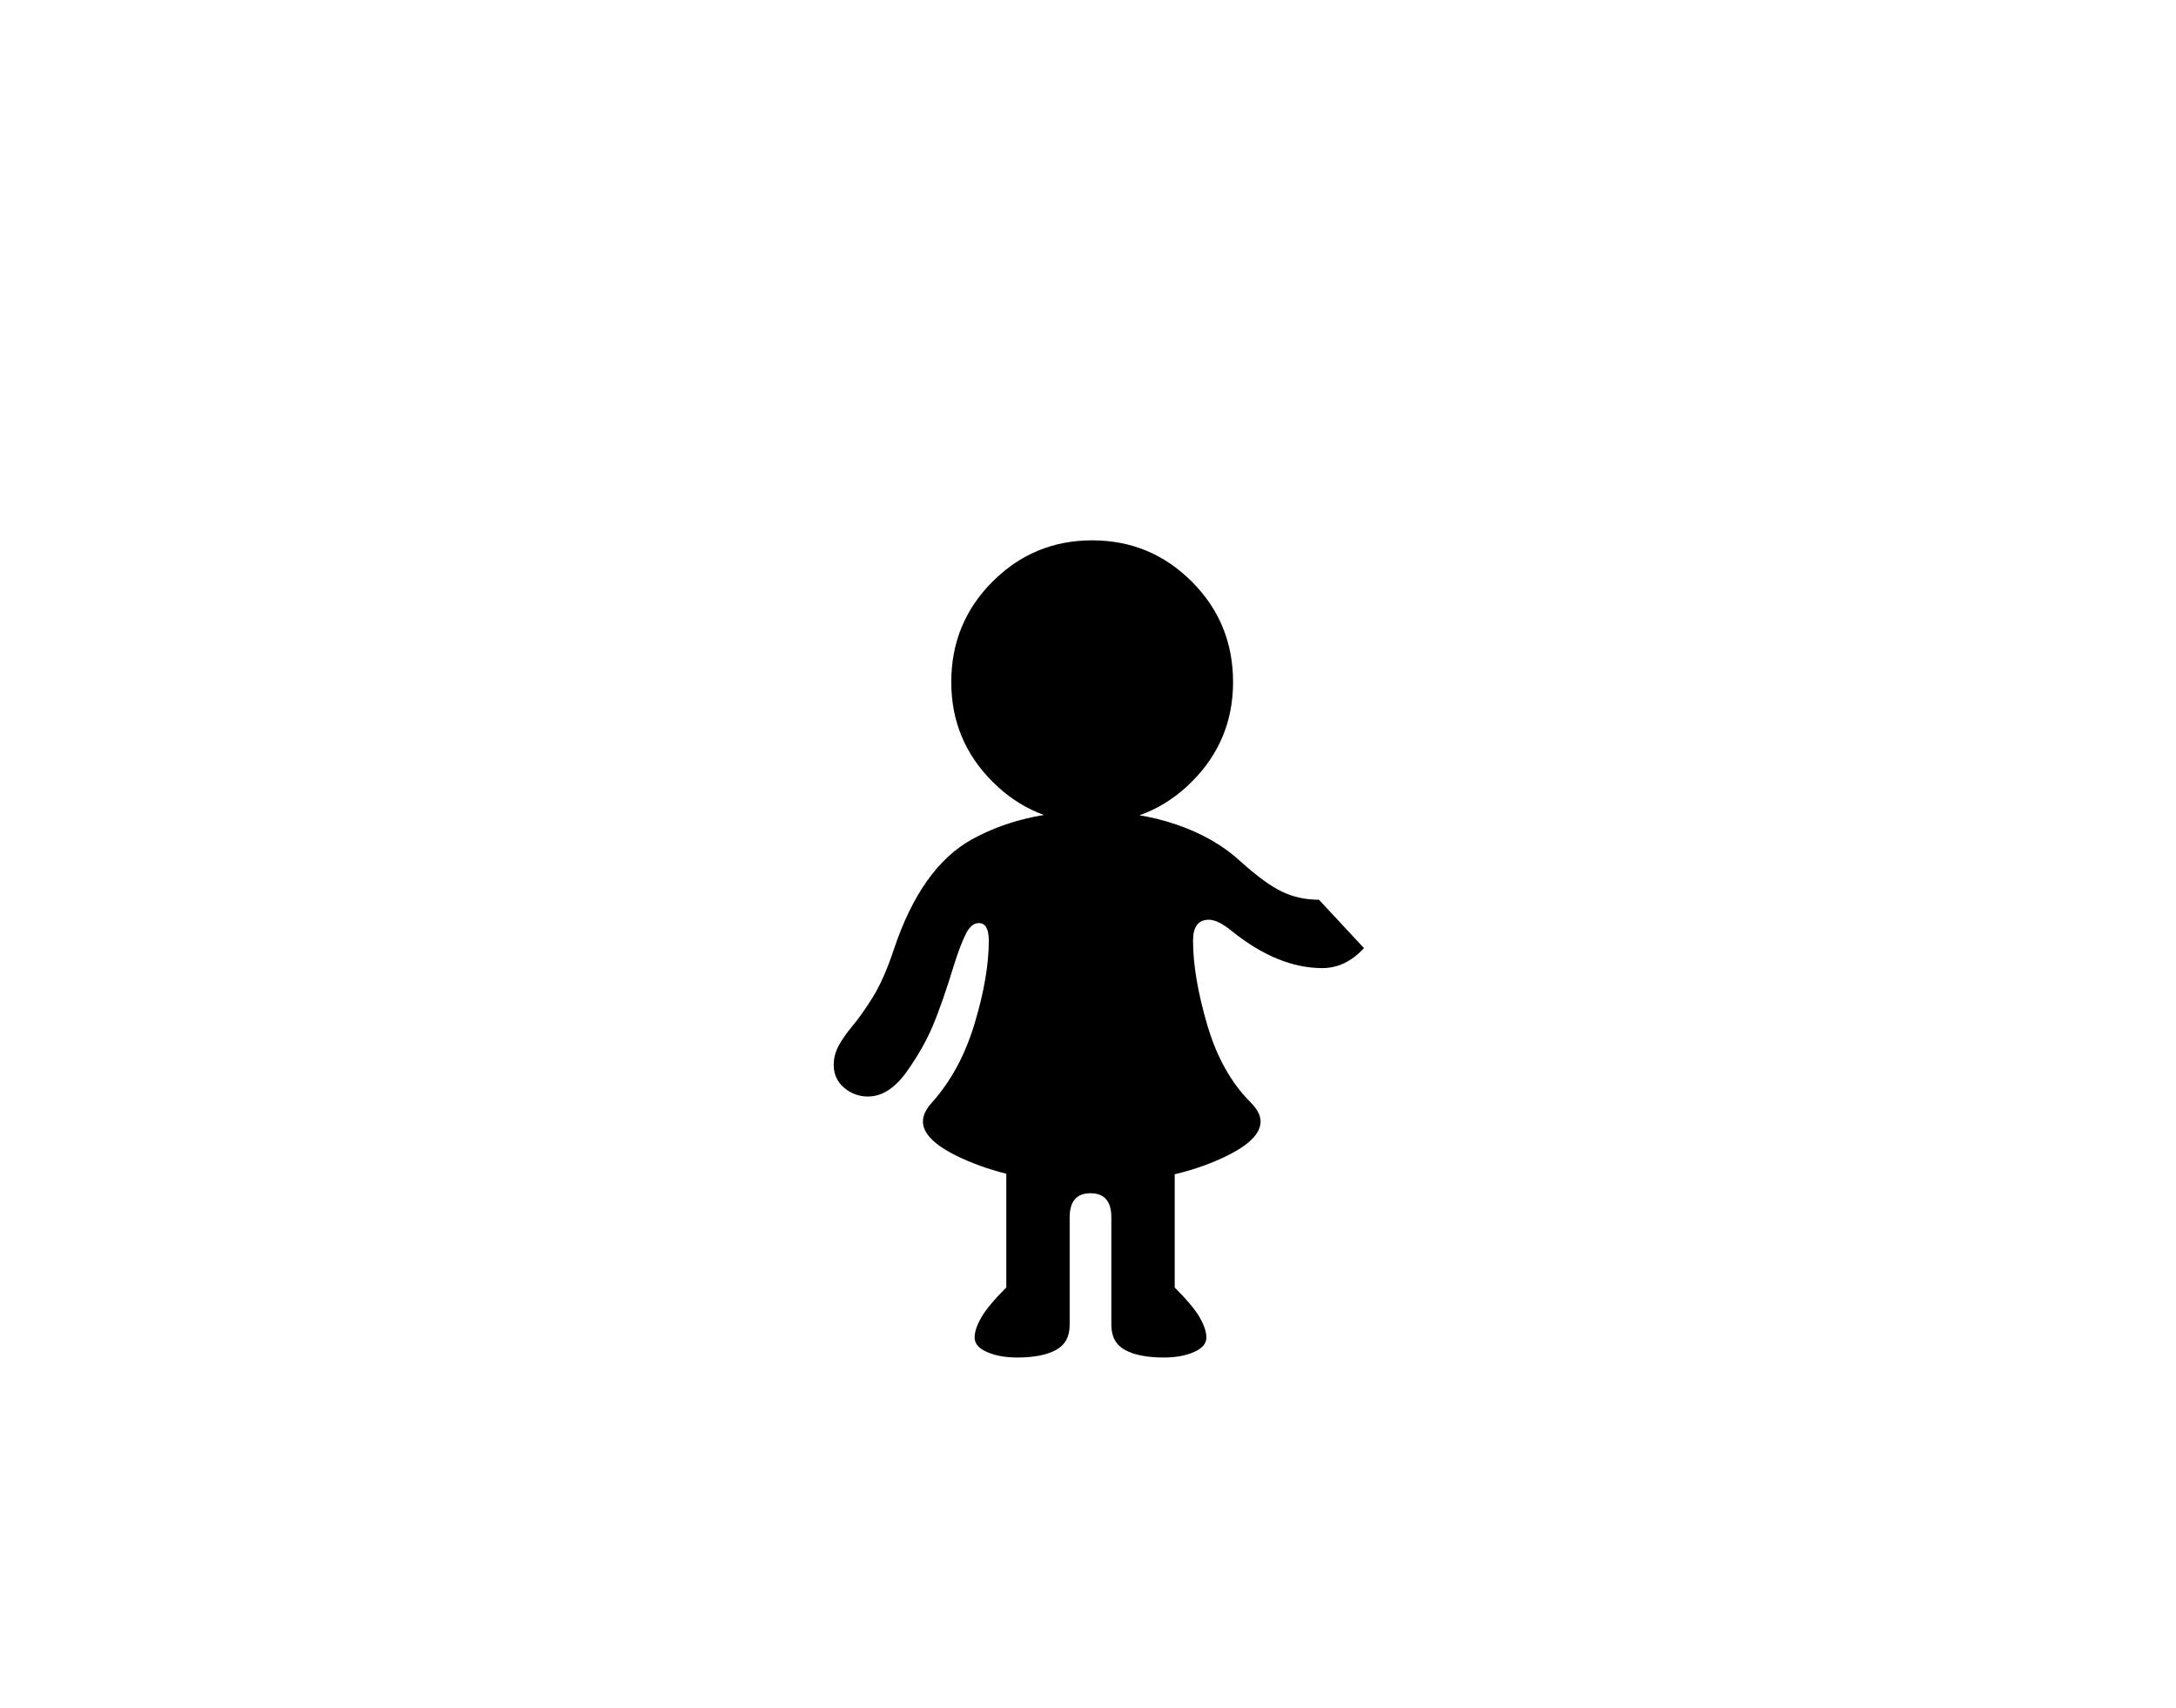 <svg xmlns="http://www.w3.org/2000/svg" viewBox="-10 0 2610 2048"><path d="M1298 1419q-80 0-140.5-24t-60.5-50q0-11 11-23 34-38 51-94.5t17-99.5q0-21-12-21-9 0-15.5 13t-13.5 35q-15 49-26.5 76t-31.5 55q-21 29-46 29-16 0-28.5-10.5T990 1277q0-12 6-23t16-23q11-13 24.5-34.5t25.5-57.5q33-99 94-132.5t142-33.5q57 0 103.5 16t77.5 45q29 26 49 35.5t44 9.5l54 58q-22 24-50 24-53 0-108-44-17-14-28-14-19 0-19 25 0 43 17 101t52 93q12 12 12 23 0 26-60.5 50t-143.5 24zm-88 209q-21 0-36-6.5t-15-17.5q0-10 8-24t30-36v-144h202v144q22 22 30 36t8 24q0 11-15 17.5t-36 6.5q-30 0-46.5-9t-16.5-30v-129q0-29-25-29t-25 29v129q0 21-16.5 30t-46.5 9zm90-641q-70 0-119.5-49.5T1131 818q0-71 49.5-120.5T1300 648t119.5 49.5T1469 818q0 70-49.5 119.5T1300 987z"/></svg>